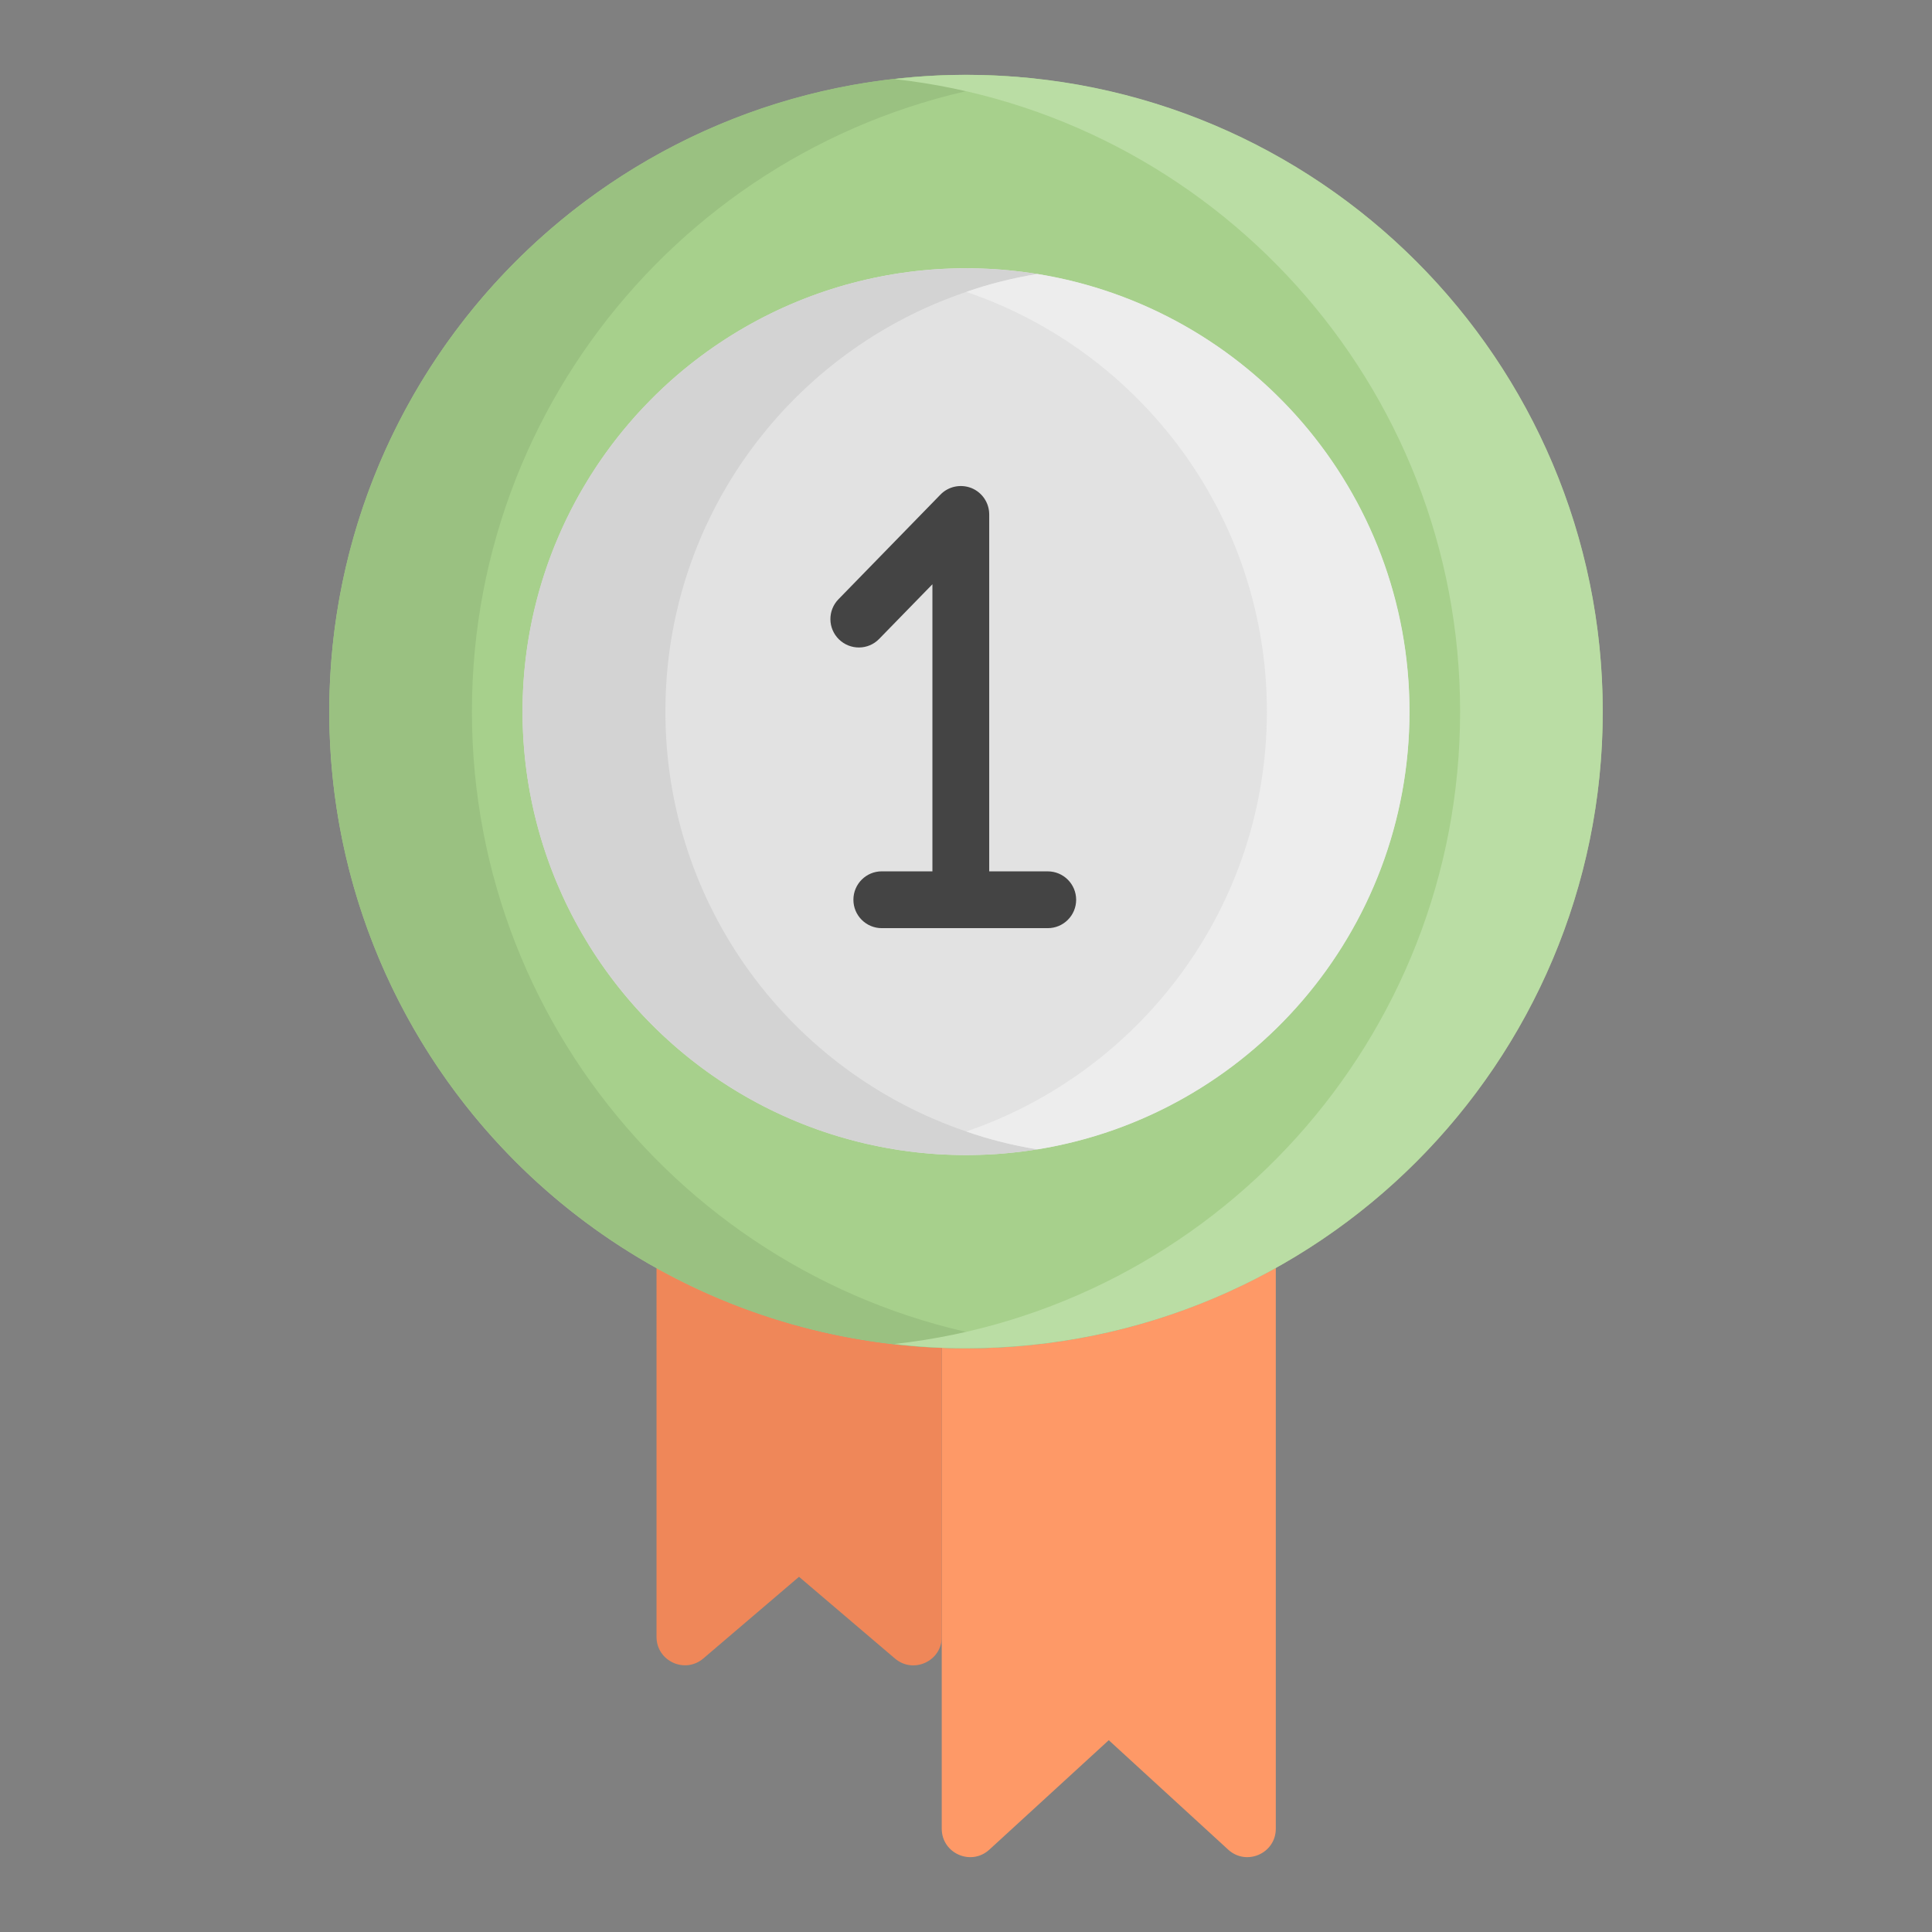 <svg xmlns="http://www.w3.org/2000/svg" enable-background="new 0 0 68 68" viewBox="0 0 68 68"><rect x="0" y="0" width="68" height="68" fill="#808080" stroke="none"/><path fill="#fe9967" d="M44.904,44.623v19.741c0,0.87-1.034,1.325-1.676,0.737l-4.203-3.852l-4.203,3.852c-0.641,0.588-1.676,0.133-1.676-0.737V47.435c0.284,0.01,0.568,0.02,0.852,0.02C37.958,47.454,41.671,46.426,44.904,44.623z"/><path fill="#ef8759" d="M33.148,47.435v10.179c0,0.853-0.999,1.314-1.648,0.761l-3.377-2.877l-3.367,2.874c-0.649,0.554-1.649,0.093-1.649-0.761V44.623C26.103,46.298,29.513,47.307,33.148,47.435z"/><circle cx="34" cy="25.048" r="22.411" fill="#a7d08c"/><path fill="#9ac181" d="M36.52,47.304c-0.82,0.1-1.67,0.15-2.52,0.15c-12.38,0-22.41-10.03-22.41-22.41c0-12.37,10.03-22.41,22.41-22.41c0.85,0,1.7,0.05,2.52,0.15C25.32,4.024,16.61,13.524,16.61,25.044C16.61,36.574,25.32,46.064,36.52,47.304z"/><path fill="#badda4" d="M31.481,47.304c0.82,0.1,1.67,0.15,2.52,0.15c12.38,0,22.41-10.03,22.41-22.41c0-12.37-10.03-22.41-22.41-22.41c-0.85,0-1.7,0.05-2.52,0.15C42.681,4.024,51.391,13.524,51.391,25.044C51.391,36.574,42.681,46.064,31.481,47.304z"/><circle cx="34" cy="25.048" r="15.607" fill="#e2e2e2"/><path fill="#d3d3d3" d="M34.01,39.824c0.8,0.28,1.64,0.49,2.5,0.63c-0.06,0.01-0.13,0.02-0.19,0.03c-0.22,0.03-0.43,0.06-0.64,0.08c-0.29,0.03-0.59,0.06-0.89,0.07c-0.25,0.01-0.5,0.02-0.76,0.02h-0.03c-0.01,0-0.01,0-0.02,0c-0.26,0-0.51-0.01-0.76-0.02c-0.31-0.01-0.61-0.04-0.91-0.07c-0.18-0.02-0.36-0.04-0.54-0.07c-0.09-0.01-0.18-0.02-0.27-0.04c-7.43-1.19-13.11-7.64-13.11-15.41c0-7.77,5.68-14.21,13.11-15.4c0.09-0.02,0.18-0.03,0.27-0.04c0.18-0.03,0.36-0.05,0.54-0.07c0.3-0.03,0.6-0.06,0.91-0.07c0.25-0.01,0.5-0.02,0.76-0.02c0.01,0,0.01,0,0.02,0h0.03c0.26,0,0.51,0.01,0.76,0.02c0.3,0.01,0.6,0.04,0.89,0.07c0.21,0.02,0.42,0.05,0.64,0.08c0.06,0.01,0.13,0.02,0.19,0.03c-0.86,0.14-1.7,0.35-2.5,0.63c-6.16,2.08-10.59,7.9-10.59,14.77S27.85,37.734,34.01,39.824z"/><path fill="#ededed" d="M49.61,25.044c0,7.77-5.67,14.21-13.09,15.41h-0.01c-0.86-0.14-1.7-0.35-2.5-0.63c6.15-2.1,10.58-7.92,10.58-14.78c0-6.86-4.43-12.68-10.58-14.77c0.8-0.28,1.64-0.49,2.5-0.63h0.01C43.94,10.844,49.61,17.274,49.61,25.044z"/><path fill="#444" d="M36.876,30.669h-2.059V18.106c0-0.407-0.246-0.773-0.623-0.927c-0.377-0.15-0.81-0.062-1.093,0.229L29.512,21.091c-0.386,0.396-0.378,1.029,0.018,1.414s1.03,0.379,1.414-0.018l1.874-1.923v10.104h-1.781c-0.553,0-1,0.447-1,1c0,0.553,0.447,1,1,1h5.84c0.553,0,1-0.447,1-1C37.876,31.116,37.429,30.669,36.876,30.669z"/></svg>
